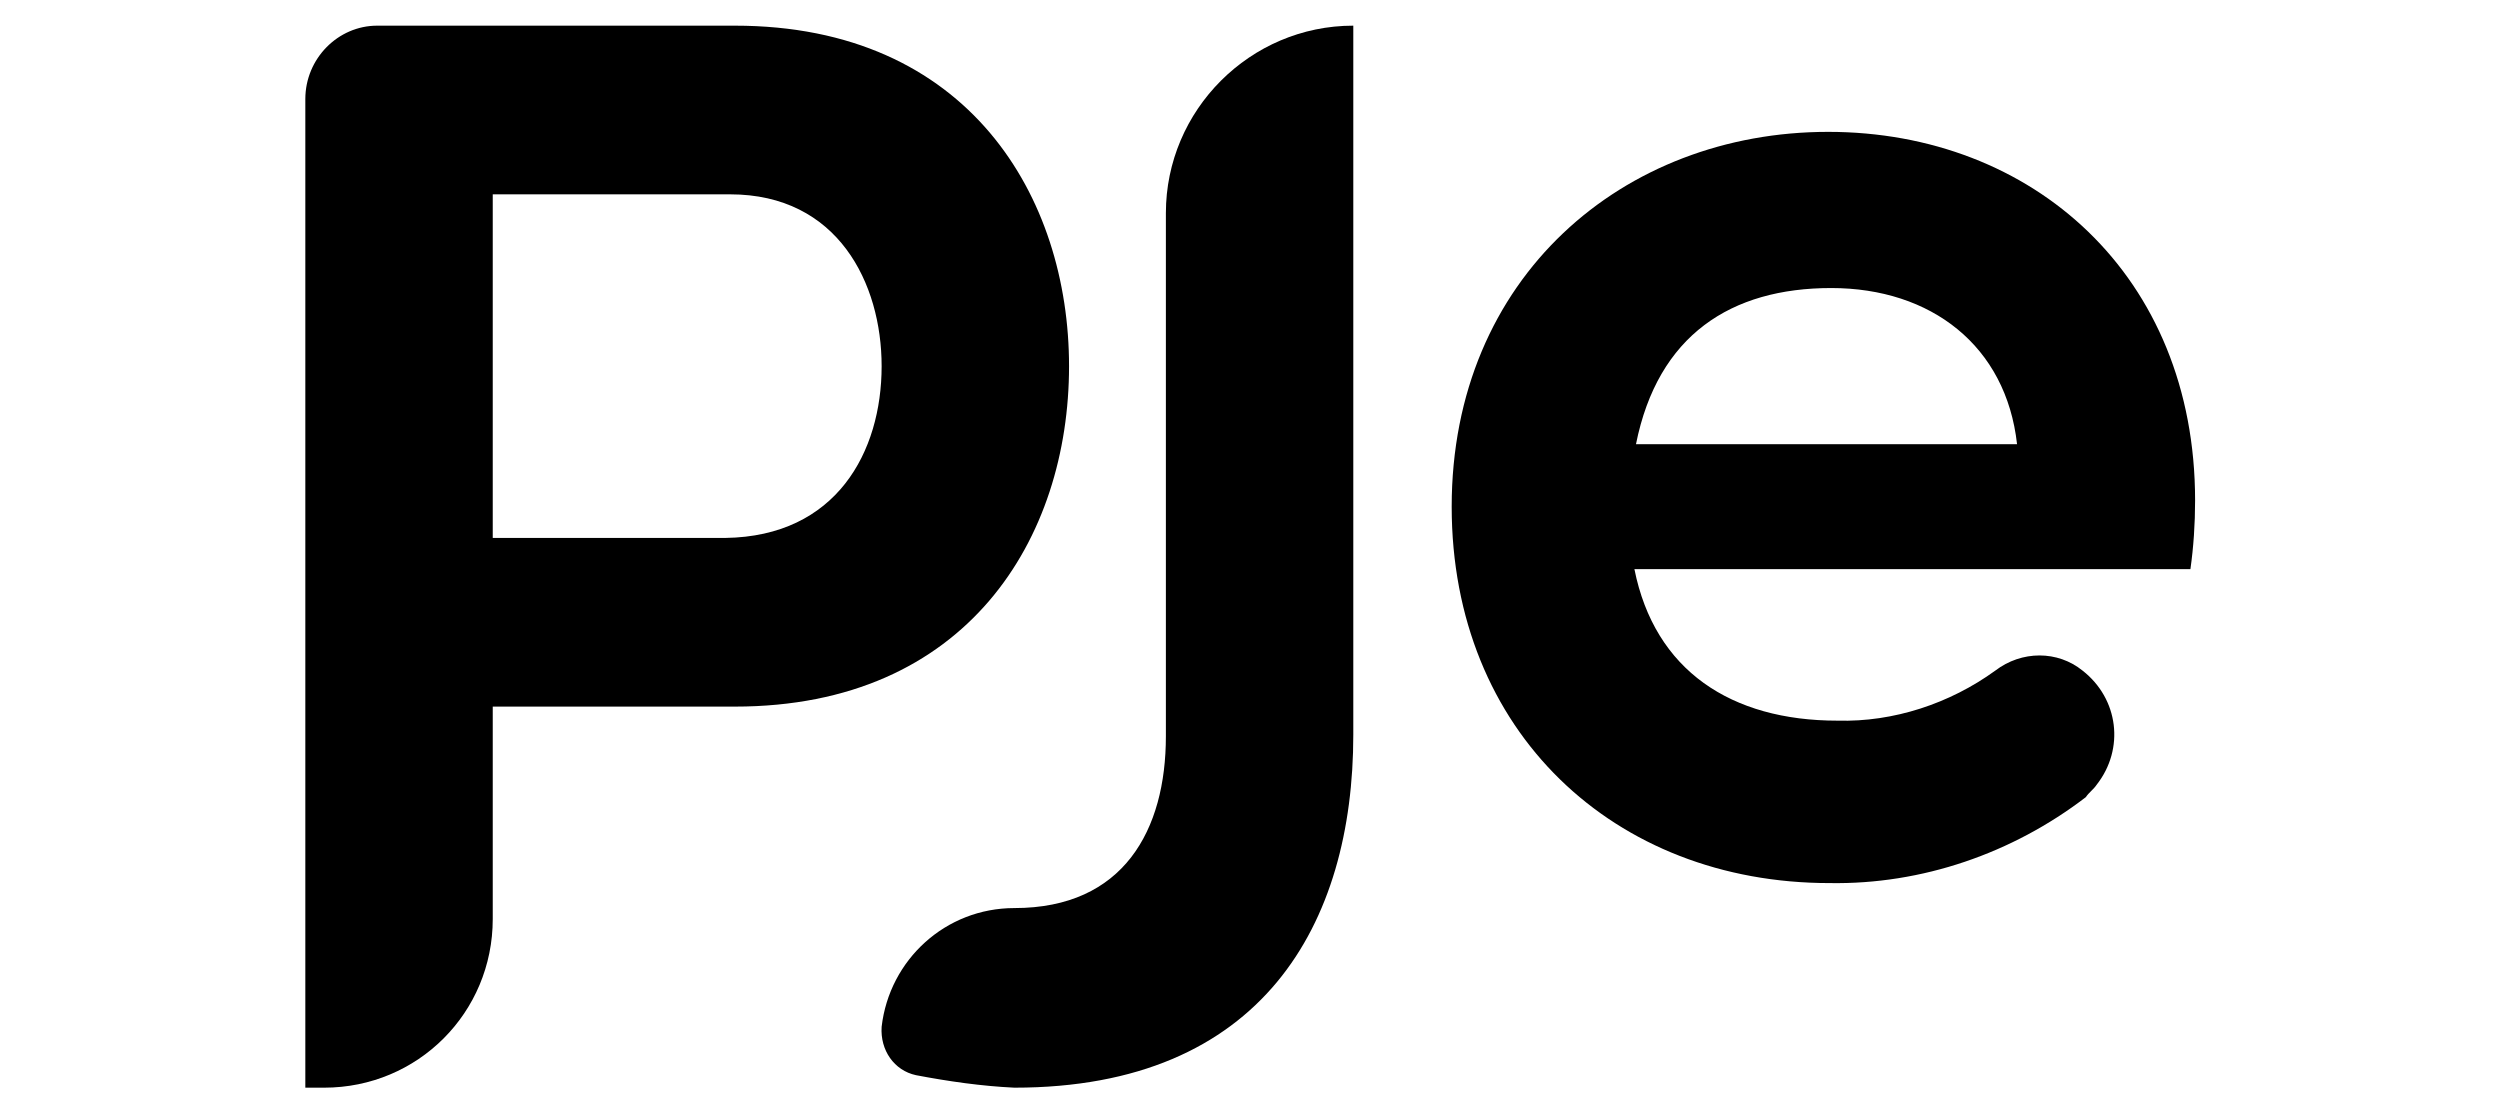 <?xml version="1.0" encoding="UTF-8" standalone="no"?>
<svg
   xmlns:dc="http://purl.org/dc/elements/1.1/"
   xmlns:cc="http://creativecommons.org/ns#"
   xmlns:rdf="http://www.w3.org/1999/02/22-rdf-syntax-ns#"
   xmlns:svg="http://www.w3.org/2000/svg"
   xmlns="http://www.w3.org/2000/svg"
   version="1.1"
   id="svg4154"
   viewBox="0 0 1036 461"
   height="461"
   width="1036">
  <defs
     id="defs4156" />
  <g
     transform="translate(0,-591.362)"
     id="layer1">
    <g
       transform="matrix(0.978,0,0,0.978,126.53,12.886)"
       id="g4776">
      <path
         class="st0"
         d="m 323.603,746.627 c 0,72.794 -43.015,144.265 -141.618,144.265 l -102.573,0 0,90 c 0,39.705 -31.765,71.47 -71.471,71.47 l 0,0 -7.941,0 0,-418.897 c 0,-17.206 13.897,-31.103 30.441,-31.103 0,0 0,0 0,0 l 151.544,0 c 99.265,0 141.618,72.795 141.618,144.265 m -79.412,0 c 0,-35.074 -18.529,-72.795 -64.191,-72.795 l -100.588,0 0,145.589 98.603,0 C 225,818.759 244.191,783.024 244.191,746.627"
         id="path5" />
      <path
         class="st0"
         d="m 244.191,1026.553 0,0 c 3.309,-28.456 27.132,-50.294 56.25,-50.294 l 0,0 c 46.324,0 64.193,-33.088 64.193,-72.794 l 0,-221.691 c 0,-43.677 35.733,-79.412 79.411,-79.412 l 0,300.441 c 0,80.074 -38.383,149.559 -143.603,149.559 -13.896,-0.662 -27.794,-2.647 -41.691,-5.295 -9.265,-1.985 -15.22,-10.589 -14.559,-20.514"
         id="path7" />
      <path
         class="st1"
         d="m 798.75,832.657 -235.588,0 c 8.603,43.014 41.029,64.19 86.029,64.19 23.824,0.662 47.647,-7.28 66.839,-21.176 11.25,-8.604 26.47,-8.604 37.058,0 15.221,11.911 17.867,33.088 5.957,48.307 -1.324,1.987 -3.309,3.31 -4.633,5.296 -31.103,23.823 -69.485,37.058 -108.528,36.397 -91.325,0 -160.149,-64.193 -160.149,-159.486 0,-97.279 72.795,-158.823 159.485,-158.823 86.692,0 155.515,60.884 155.515,156.177 0,9.926 -0.662,19.853 -1.985,29.118 m -73.456,-52.942 c -4.633,-41.691 -36.397,-66.176 -78.75,-66.176 -42.353,0 -73.457,19.853 -82.721,66.176 l 161.471,0 z"
         id="path9" />
    </g>
  </g>
</svg>
